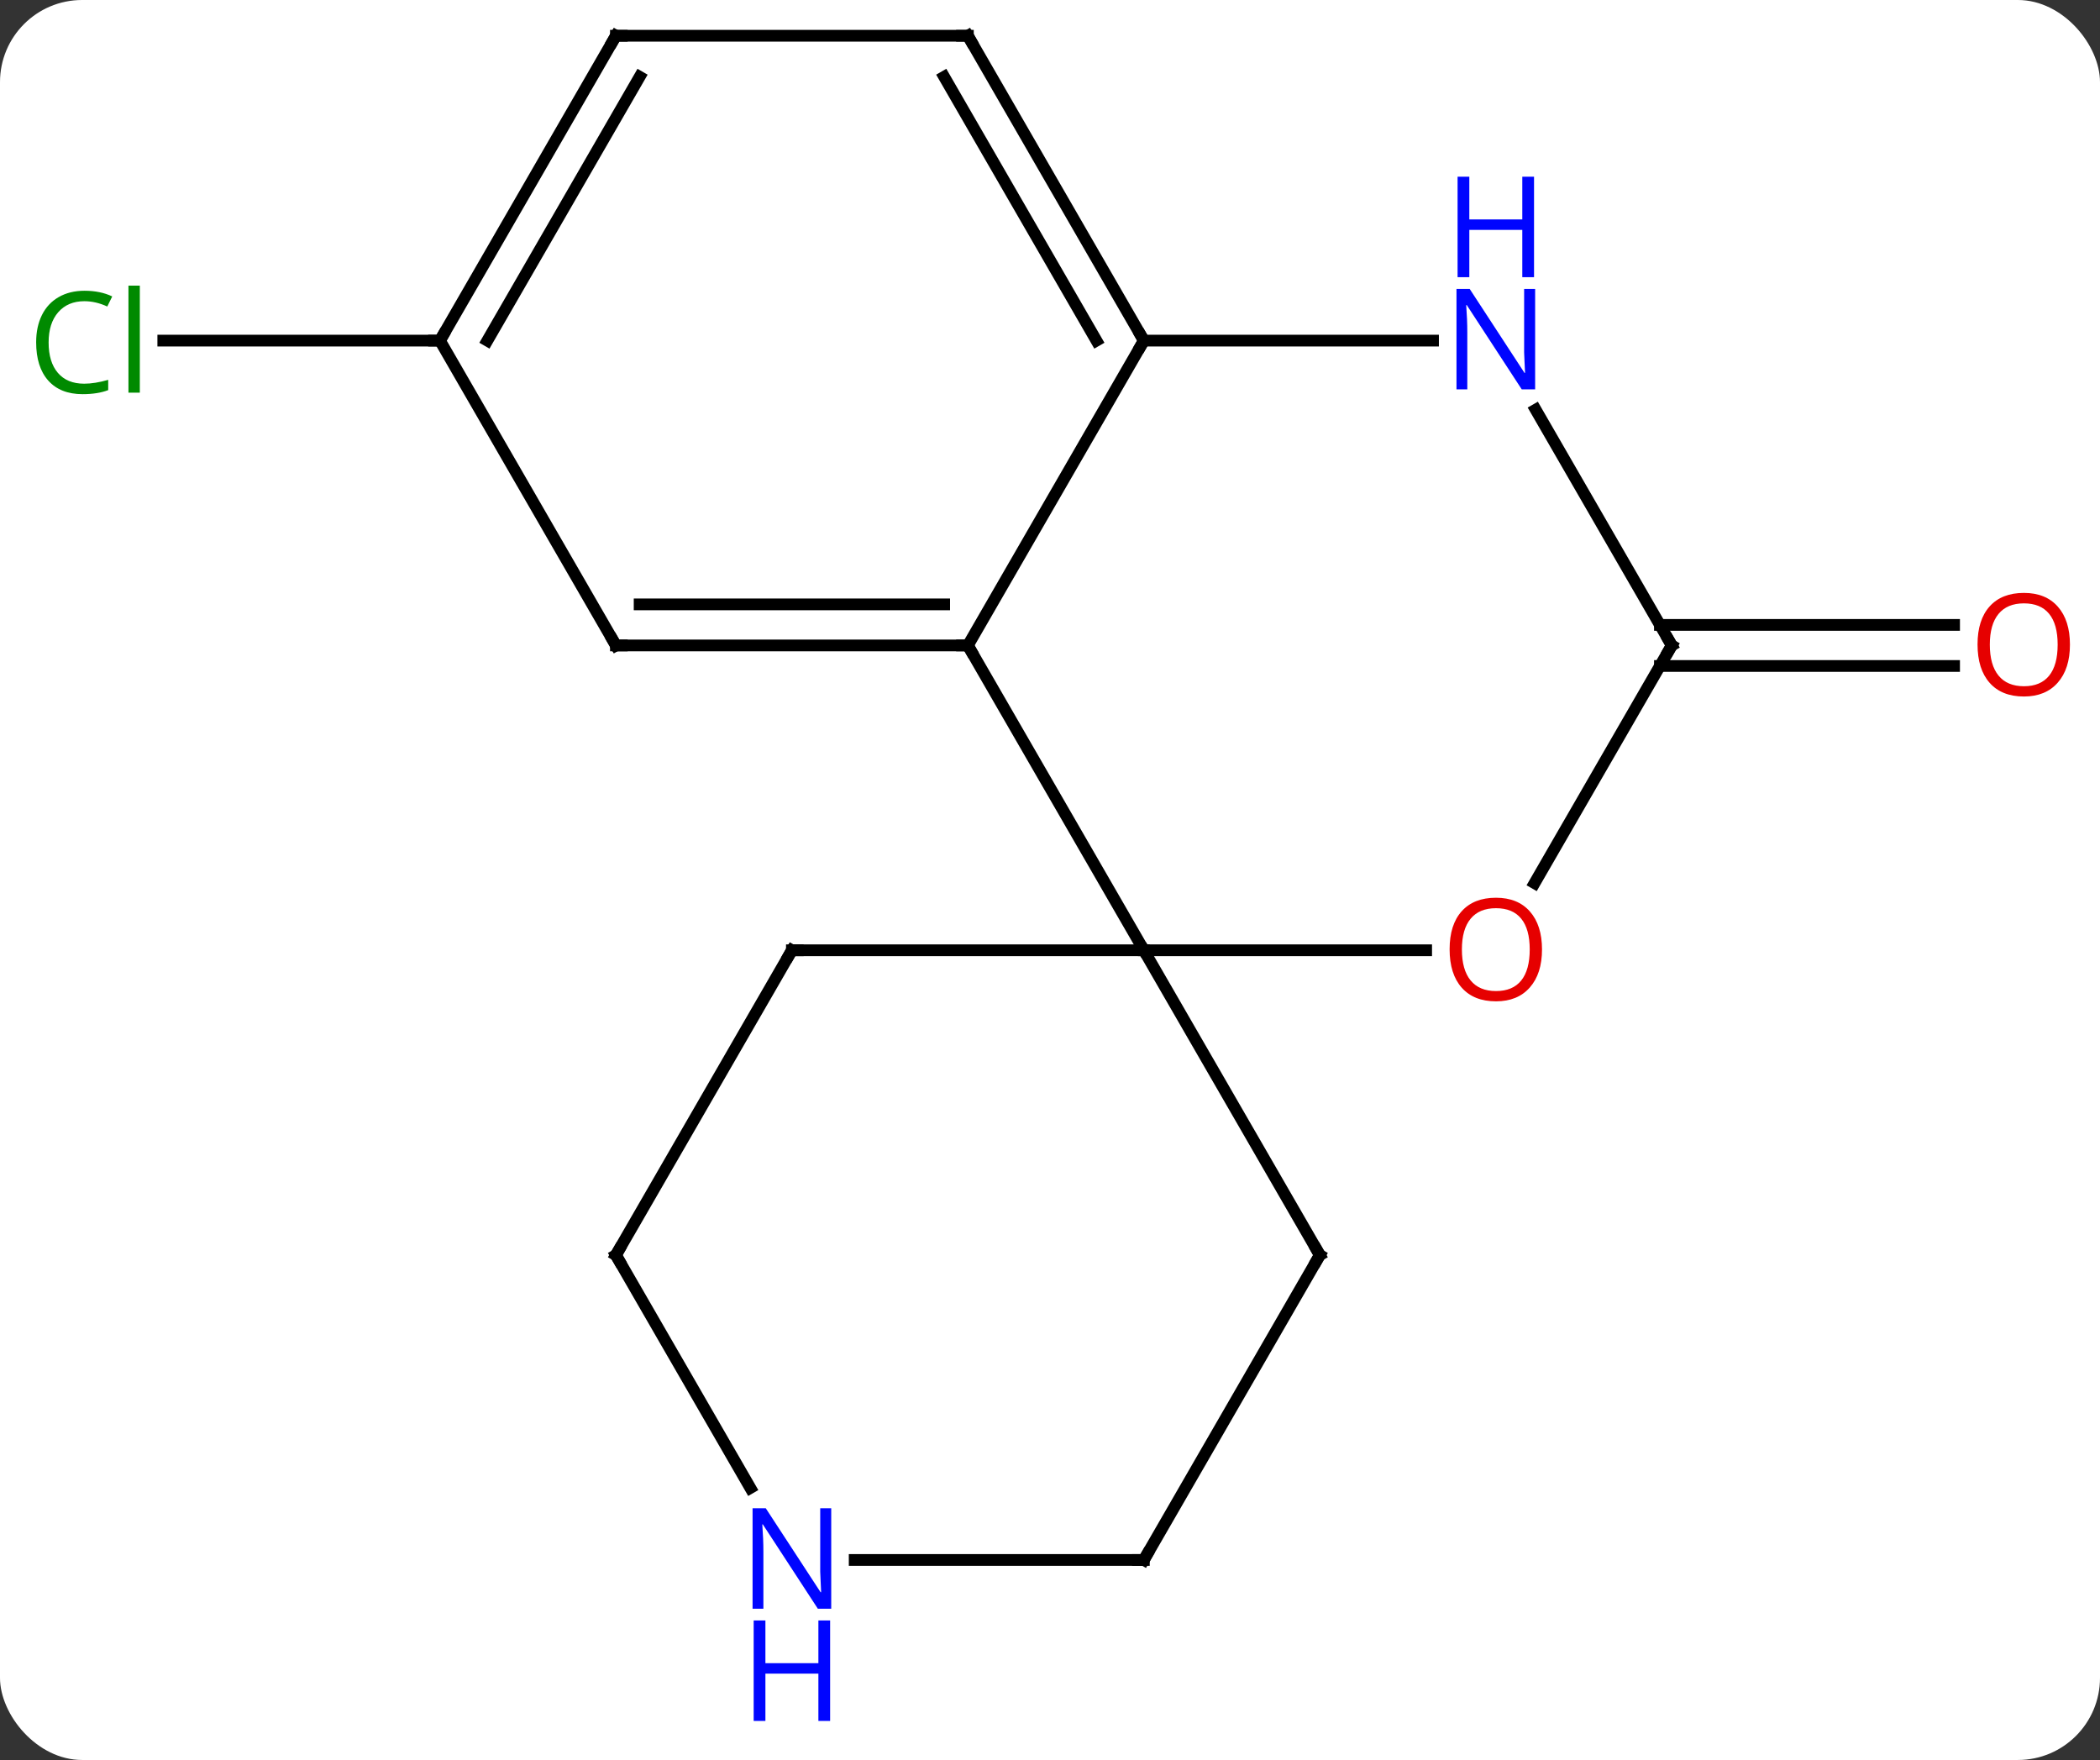 <svg width="179" viewBox="0 0 179 150" style="fill-opacity:1; color-rendering:auto; color-interpolation:auto; text-rendering:auto; stroke:black; stroke-linecap:square; stroke-miterlimit:10; shape-rendering:auto; stroke-opacity:1; fill:black; stroke-dasharray:none; font-weight:normal; stroke-width:1; font-family:'Open Sans'; font-style:normal; stroke-linejoin:miter; font-size:12; stroke-dashoffset:0; image-rendering:auto;" height="150" class="cas-substance-image" xmlns:xlink="http://www.w3.org/1999/xlink" xmlns="http://www.w3.org/2000/svg"><rect x="0" y="0" width="179" height="150" fill="#333333" stroke="none"/><svg class="cas-substance-single-component"><rect y="0" x="0" width="179" stroke="none" ry="7" rx="7" height="150" fill="white" class="cas-substance-group"/><svg y="0" x="0" width="179" viewBox="0 0 179 150" style="fill:black;" height="150" class="cas-substance-single-component-image"><svg><g><g transform="translate(90,68)" style="text-rendering:geometricPrecision; color-rendering:optimizeQuality; color-interpolation:linearRGB; stroke-linecap:butt; image-rendering:optimizeQuality;"><line y2="-14.74" y1="-14.74" x2="51.49" x1="76.562" style="fill:none;"/><line y2="-11.24" y1="-11.24" x2="51.49" x1="76.562" style="fill:none;"/><line y2="-38.97" y1="-38.97" x2="-52.5" x1="-76.082" style="fill:none;"/><line y2="-12.99" y1="12.99" x2="-7.5" x1="7.5" style="fill:none;"/><line y2="12.99" y1="12.99" x2="31.562" x1="7.5" style="fill:none;"/><line y2="12.99" y1="12.99" x2="-22.5" x1="7.5" style="fill:none;"/><line y2="38.97" y1="12.99" x2="22.5" x1="7.5" style="fill:none;"/><line y2="-38.97" y1="-12.99" x2="7.5" x1="-7.5" style="fill:none;"/><line y2="-12.99" y1="-12.99" x2="-37.5" x1="-7.5" style="fill:none;"/><line y2="-16.49" y1="-16.49" x2="-35.479" x1="-9.521" style="fill:none;"/><line y2="-12.99" y1="7.268" x2="52.5" x1="40.803" style="fill:none;"/><line y2="38.97" y1="12.99" x2="-37.5" x1="-22.5" style="fill:none;"/><line y2="64.953" y1="38.97" x2="7.5" x1="22.5" style="fill:none;"/><line y2="-38.97" y1="-38.97" x2="32.148" x1="7.5" style="fill:none;"/><line y2="-64.953" y1="-38.97" x2="-7.5" x1="7.5" style="fill:none;"/><line y2="-61.453" y1="-38.97" x2="-9.521" x1="3.458" style="fill:none;"/><line y2="-38.97" y1="-12.99" x2="-52.5" x1="-37.5" style="fill:none;"/><line y2="-33.082" y1="-12.99" x2="40.9" x1="52.5" style="fill:none;"/><line y2="58.815" y1="38.97" x2="-26.044" x1="-37.5" style="fill:none;"/><line y2="64.953" y1="64.953" x2="-17.148" x1="7.5" style="fill:none;"/><line y2="-64.953" y1="-64.953" x2="-37.5" x1="-7.5" style="fill:none;"/><line y2="-64.953" y1="-38.97" x2="-37.5" x1="-52.5" style="fill:none;"/><line y2="-61.453" y1="-38.97" x2="-35.479" x1="-48.459" style="fill:none;"/></g><g transform="translate(90,68)" style="fill:rgb(230,0,0); text-rendering:geometricPrecision; color-rendering:optimizeQuality; image-rendering:optimizeQuality; font-family:'Open Sans'; stroke:rgb(230,0,0); color-interpolation:linearRGB;"><path style="stroke:none;" d="M86.438 -13.06 Q86.438 -10.998 85.398 -9.818 Q84.359 -8.638 82.516 -8.638 Q80.625 -8.638 79.594 -9.803 Q78.562 -10.967 78.562 -13.076 Q78.562 -15.17 79.594 -16.318 Q80.625 -17.467 82.516 -17.467 Q84.375 -17.467 85.406 -16.295 Q86.438 -15.123 86.438 -13.06 ZM79.609 -13.06 Q79.609 -11.326 80.352 -10.42 Q81.094 -9.513 82.516 -9.513 Q83.938 -9.513 84.664 -10.412 Q85.391 -11.31 85.391 -13.06 Q85.391 -14.795 84.664 -15.685 Q83.938 -16.576 82.516 -16.576 Q81.094 -16.576 80.352 -15.678 Q79.609 -14.779 79.609 -13.06 Z"/><path style="fill:rgb(0,138,0); stroke:none;" d="M-82.809 -42.329 Q-84.215 -42.329 -85.035 -41.392 Q-85.856 -40.454 -85.856 -38.814 Q-85.856 -37.142 -85.066 -36.22 Q-84.277 -35.298 -82.824 -35.298 Q-81.918 -35.298 -80.777 -35.626 L-80.777 -34.751 Q-81.668 -34.407 -82.965 -34.407 Q-84.856 -34.407 -85.887 -35.564 Q-86.918 -36.72 -86.918 -38.829 Q-86.918 -40.157 -86.426 -41.15 Q-85.934 -42.142 -84.996 -42.681 Q-84.059 -43.22 -82.793 -43.22 Q-81.449 -43.22 -80.434 -42.736 L-80.856 -41.876 Q-81.84 -42.329 -82.809 -42.329 ZM-78.082 -34.532 L-79.051 -34.532 L-79.051 -43.657 L-78.082 -43.657 L-78.082 -34.532 Z"/></g><g transform="translate(90,68)" style="stroke-linecap:butt; text-rendering:geometricPrecision; color-rendering:optimizeQuality; image-rendering:optimizeQuality; font-family:'Open Sans'; color-interpolation:linearRGB; stroke-miterlimit:5;"><path style="fill:none;" d="M-8 -12.99 L-7.5 -12.99 L-7.25 -12.557"/><path style="fill:rgb(230,0,0); stroke:none;" d="M41.438 12.92 Q41.438 14.982 40.398 16.162 Q39.359 17.342 37.516 17.342 Q35.625 17.342 34.594 16.177 Q33.562 15.013 33.562 12.904 Q33.562 10.81 34.594 9.662 Q35.625 8.513 37.516 8.513 Q39.375 8.513 40.406 9.685 Q41.438 10.857 41.438 12.92 ZM34.609 12.92 Q34.609 14.654 35.352 15.56 Q36.094 16.467 37.516 16.467 Q38.938 16.467 39.664 15.568 Q40.391 14.67 40.391 12.92 Q40.391 11.185 39.664 10.295 Q38.938 9.404 37.516 9.404 Q36.094 9.404 35.352 10.303 Q34.609 11.201 34.609 12.92 Z"/><path style="fill:none;" d="M-22 12.99 L-22.5 12.99 L-22.75 13.423"/><path style="fill:none;" d="M22.25 38.537 L22.5 38.97 L22.25 39.403"/><path style="fill:none;" d="M7.25 -39.403 L7.5 -38.97 L7.25 -38.537"/><path style="fill:none;" d="M-37 -12.99 L-37.5 -12.99 L-37.75 -13.423"/><path style="fill:none;" d="M52.25 -12.557 L52.5 -12.99 L52.25 -13.423"/><path style="fill:none;" d="M-37.25 38.537 L-37.5 38.97 L-37.25 39.403"/><path style="fill:none;" d="M7.75 64.52 L7.5 64.953 L7 64.953"/><path style="fill:rgb(0,5,255); stroke:none;" d="M40.852 -34.814 L39.711 -34.814 L35.023 -42.001 L34.977 -42.001 Q35.07 -40.736 35.07 -39.689 L35.07 -34.814 L34.148 -34.814 L34.148 -43.376 L35.273 -43.376 L39.945 -36.22 L39.992 -36.22 Q39.992 -36.376 39.945 -37.236 Q39.898 -38.095 39.914 -38.47 L39.914 -43.376 L40.852 -43.376 L40.852 -34.814 Z"/><path style="fill:rgb(0,5,255); stroke:none;" d="M40.758 -44.376 L39.758 -44.376 L39.758 -48.407 L35.242 -48.407 L35.242 -44.376 L34.242 -44.376 L34.242 -52.939 L35.242 -52.939 L35.242 -49.298 L39.758 -49.298 L39.758 -52.939 L40.758 -52.939 L40.758 -44.376 Z"/><path style="fill:none;" d="M-7.25 -64.52 L-7.5 -64.953 L-8 -64.953"/><path style="fill:none;" d="M-52.25 -39.403 L-52.5 -38.97 L-53 -38.97"/><path style="fill:rgb(0,5,255); stroke:none;" d="M-19.148 69.109 L-20.289 69.109 L-24.977 61.922 L-25.023 61.922 Q-24.93 63.187 -24.93 64.234 L-24.93 69.109 L-25.852 69.109 L-25.852 60.547 L-24.727 60.547 L-20.055 67.703 L-20.008 67.703 Q-20.008 67.547 -20.055 66.687 Q-20.102 65.828 -20.086 65.453 L-20.086 60.547 L-19.148 60.547 L-19.148 69.109 Z"/><path style="fill:rgb(0,5,255); stroke:none;" d="M-19.242 78.672 L-20.242 78.672 L-20.242 74.641 L-24.758 74.641 L-24.758 78.672 L-25.758 78.672 L-25.758 70.109 L-24.758 70.109 L-24.758 73.75 L-20.242 73.75 L-20.242 70.109 L-19.242 70.109 L-19.242 78.672 Z"/><path style="fill:none;" d="M-37 -64.953 L-37.5 -64.953 L-37.75 -64.52"/></g></g></svg></svg></svg></svg>